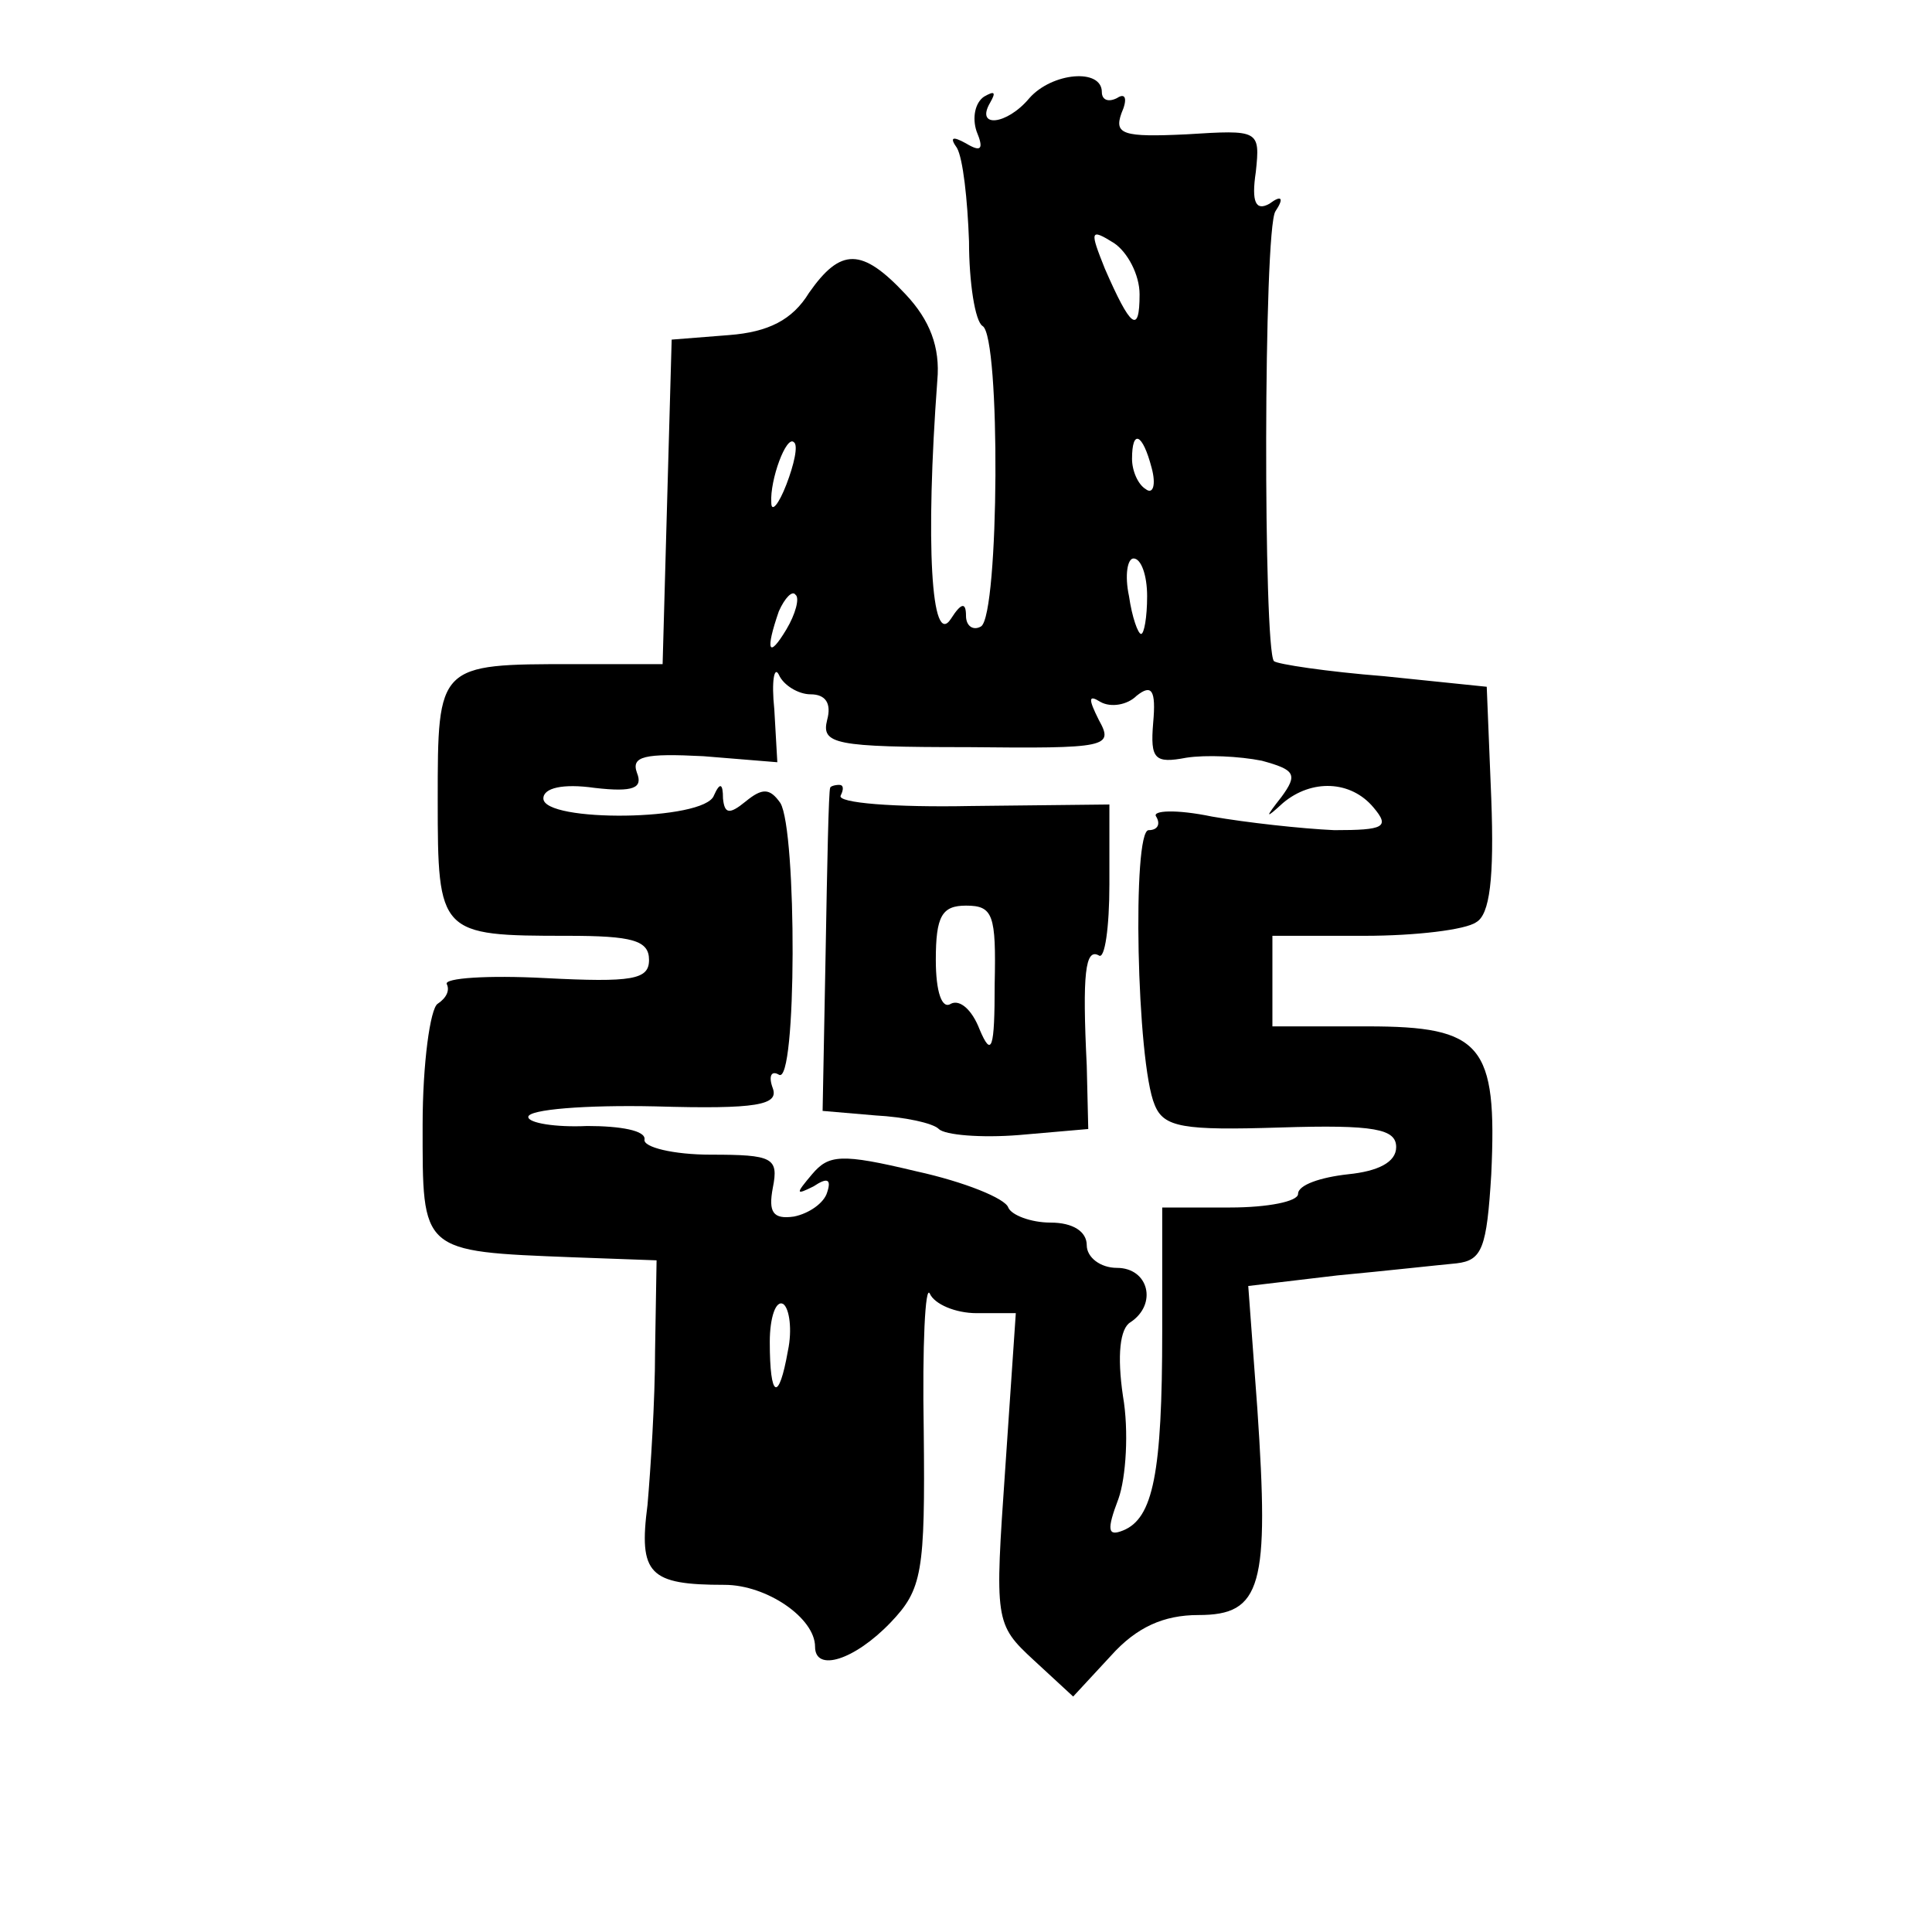 <?xml version="1.0" standalone="no"?>
<!DOCTYPE svg PUBLIC "-//W3C//DTD SVG 20010904//EN"
 "http://www.w3.org/TR/2001/REC-SVG-20010904/DTD/svg10.dtd">
<svg version="1.0" xmlns="http://www.w3.org/2000/svg"
 width="128pt" height="128pt" viewBox="0 0 128 128"
 preserveAspectRatio="xMidYMid meet">
<g transform="translate(0,128) scale(0.1,-0.1)"
fill="#000000" stroke="none">
<path d="M682 1215 c-15 -18 -36 -20 -26 -3 4 7 3 8 -4 4 -6 -4 -8 -14 -5 -23
5 -12 3 -14 -7 -8 -9 5 -11 4 -6 -3 4 -7 7 -34 8 -62 0 -27 4 -53 9 -56 12 -7
11 -191 -1 -199 -5 -3 -10 0 -10 7 0 9 -3 9 -10 -2 -13 -20 -17 50 -9 158 2
22 -5 40 -21 57 -29 31 -43 31 -64 1 -11 -18 -27 -26 -53 -28 l-38 -3 -3 -107
-3 -108 -59 0 c-90 0 -90 0 -90 -90 0 -89 1 -90 86 -90 43 0 54 -3 54 -16 0
-13 -11 -15 -69 -12 -38 2 -67 0 -65 -4 2 -4 0 -9 -6 -13 -5 -3 -10 -40 -10
-80 0 -85 -2 -84 100 -88 l55 -2 -1 -60 c0 -33 -3 -79 -5 -102 -6 -46 1 -53
51 -53 28 0 60 -22 60 -41 0 -17 26 -9 50 16 21 22 23 33 22 127 -1 57 1 97 4
91 3 -7 17 -13 31 -13 l26 0 -7 -103 c-7 -101 -7 -103 19 -127 l26 -24 25 27
c17 19 35 27 58 27 42 0 47 19 39 137 l-6 81 59 7 c32 3 68 7 79 8 17 2 20 10
23 59 4 86 -6 98 -82 98 l-63 0 0 30 0 30 61 0 c34 0 67 4 74 9 9 5 12 29 10
82 l-3 74 -68 7 c-38 3 -71 8 -73 10 -7 8 -7 286 1 298 6 9 4 11 -4 5 -9 -5
-12 1 -9 21 3 28 2 28 -46 25 -42 -2 -48 0 -43 14 4 9 3 14 -3 10 -6 -3 -10
-1 -10 4 0 16 -33 13 -48 -4z m73 -130 c0 -27 -6 -22 -23 17 -10 25 -10 27 6
17 9 -6 17 -21 17 -34z m-234 -126 c-5 -13 -10 -19 -10 -12 -1 15 10 45 15 40
3 -2 0 -15 -5 -28z m242 11 c3 -11 1 -18 -4 -14 -5 3 -9 12 -9 20 0 20 7 17
13 -6z m-3 -85 c0 -14 -2 -25 -4 -25 -2 0 -6 11 -8 25 -3 14 -1 25 3 25 5 0 9
-11 9 -25z m-239 -22 c-12 -20 -14 -14 -5 12 4 9 9 14 11 11 3 -2 0 -13 -6
-23z m16 -43 c10 0 14 -6 11 -17 -4 -16 5 -18 93 -18 93 -1 97 0 87 18 -7 14
-7 17 1 12 7 -4 18 -2 24 4 10 8 13 4 11 -18 -2 -24 1 -27 22 -23 13 2 35 1
50 -2 22 -6 24 -9 13 -24 -11 -14 -11 -15 1 -4 19 16 45 15 60 -3 11 -13 7
-15 -26 -15 -22 1 -58 5 -81 9 -24 5 -40 4 -37 0 3 -5 1 -9 -5 -9 -11 0 -8
-154 4 -182 6 -15 19 -17 83 -15 63 2 77 -1 77 -13 0 -10 -12 -16 -32 -18 -18
-2 -33 -7 -33 -13 0 -5 -20 -9 -45 -9 l-45 0 0 -82 c0 -94 -6 -124 -26 -132
-10 -4 -11 0 -3 21 5 14 7 45 3 68 -4 27 -2 45 5 49 18 12 12 36 -9 36 -11 0
-20 7 -20 15 0 9 -9 15 -24 15 -13 0 -26 5 -28 10 -2 6 -29 17 -61 24 -50 12
-58 11 -69 -2 -11 -13 -11 -14 1 -8 9 6 12 5 9 -4 -2 -7 -12 -14 -22 -16 -14
-2 -17 3 -14 19 4 20 0 22 -41 22 -25 0 -45 5 -44 10 1 6 -16 9 -38 9 -21 -1
-39 2 -39 6 0 5 38 8 84 7 68 -2 82 1 78 12 -3 8 -1 12 4 9 12 -8 12 162 1
180 -7 10 -12 10 -23 1 -11 -9 -14 -8 -15 2 0 10 -2 11 -6 2 -6 -17 -113 -18
-113 -2 0 7 13 10 34 7 26 -3 32 0 28 10 -4 11 5 13 44 11 l49 -4 -2 35 c-2
19 0 29 3 23 3 -7 13 -13 21 -13z m-15 -435 c-6 -34 -12 -32 -12 6 0 16 4 28
9 25 4 -3 6 -17 3 -31z"/>
<path d="M550 758 c-1 -2 -2 -51 -3 -109 l-2 -105 35 -3 c19 -1 38 -5 42 -9 4
-4 28 -6 53 -4 l46 4 -1 42 c-3 61 -1 78 8 73 4 -3 7 19 7 47 l0 53 -92 -1
c-50 -1 -89 2 -86 7 2 4 2 7 -1 7 -3 0 -6 -1 -6 -2z m109 -130 c0 -43 -2 -49
-10 -30 -5 13 -13 20 -19 17 -6 -4 -10 8 -10 29 0 29 4 36 20 36 18 0 20 -6
19 -52z"/>
</g>
</svg>
